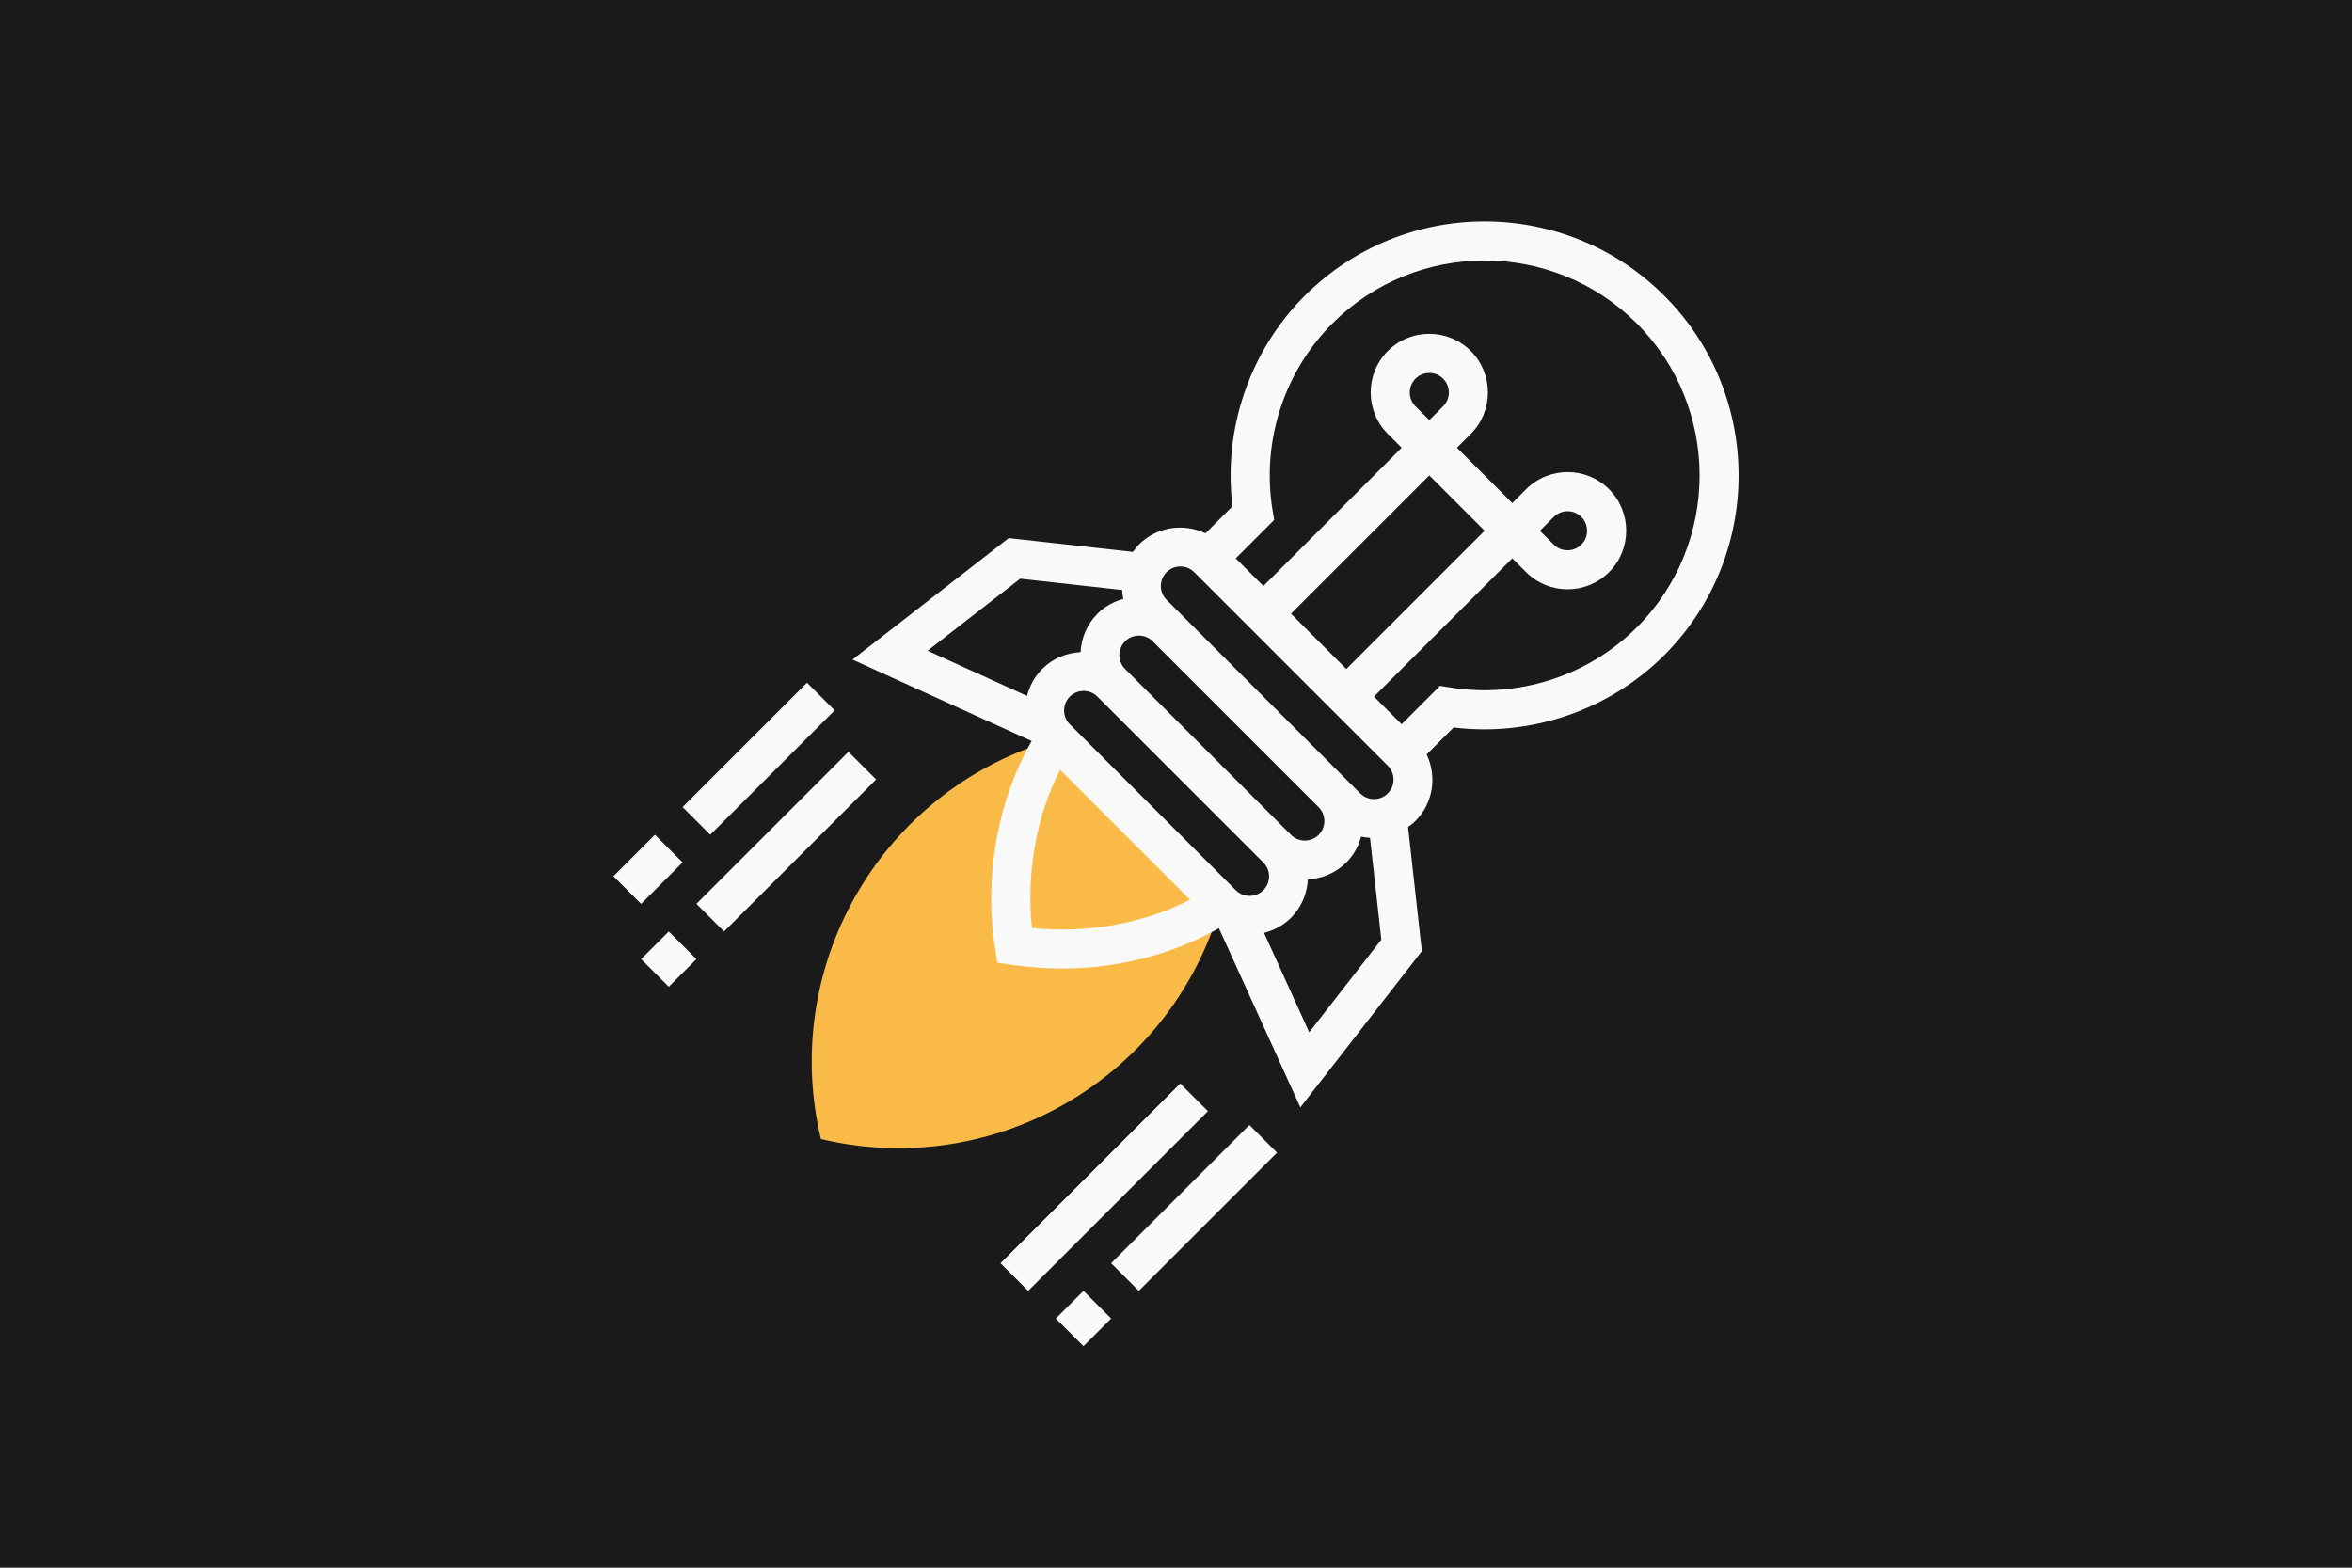 <?xml version="1.0" encoding="UTF-8" standalone="no"?>
<svg
   xmlns:dc="http://purl.org/dc/elements/1.1/"
   xmlns:cc="http://creativecommons.org/ns#"
   xmlns:rdf="http://www.w3.org/1999/02/22-rdf-syntax-ns#"
   xmlns:svg="http://www.w3.org/2000/svg"
   xmlns="http://www.w3.org/2000/svg"
   version="1.1"
   id="svg4145"
   viewBox="0 0 600 400"
   height="400"
   width="600">
  <defs
     id="defs4147" />
  <rect
     style="opacity:1;fill:#1a1a1a;fill-opacity:1;fill-rule:nonzero;stroke:none;stroke-width:10;stroke-miterlimit:4;stroke-dasharray:none;stroke-opacity:1"
     id="rect4693"
     width="600"
     height="400"
     x="0"
     y="2.2617187e-005" />
  <g
     transform="matrix(1.194,0,0,1.194,-37.608,-41.609)"
     id="g4176">
    <path
       style="fill:#f9ba48"
       d="m 252.043,194.421 5.061,-1.84 17.725,17.725 17.725,17.725 -1.84,5.061 c -12.42,34.157 -48.474,53.578 -83.833,45.162 l 0,0 0,0 c -8.417,-35.36 11.004,-71.414 45.162,-83.833 z"
       id="path4319" />
    <g
       id="g5029"
       style="fill:#f9f9f9"
       transform="matrix(7.864,0,0,7.864,141.183,5.762)">
      <path
         id="path4321"
         d="m 9.213,21.622 4.245,-3.301 3.374,0.375 c 0.05,-0.069 0.101,-0.138 0.162,-0.199 0.489,-0.489 1.218,-0.587 1.809,-0.307 l 0.733,-0.733 c -0.256,-2.103 0.468,-4.225 1.965,-5.722 2.693,-2.693 7.075,-2.693 9.767,0 2.693,2.693 2.693,7.074 -1.6e-4,9.767 -1.498,1.498 -3.619,2.221 -5.722,1.965 l -0.733,0.733 c 0.281,0.592 0.183,1.32 -0.307,1.809 -0.062,0.062 -0.13,0.113 -0.199,0.162 l 0.375,3.374 -3.301,4.245 -2.213,-4.869 c -1.633,0.928 -3.657,1.295 -5.635,0.994 l -0.387,-0.058 -0.059,-0.387 c -0.301,-1.977 0.066,-4.003 0.994,-5.635 L 9.213,21.622 Z M 16.619,21.126 c -0.207,0.207 -0.207,0.544 0,0.751 l 4.508,4.508 c 0.207,0.207 0.544,0.207 0.751,0 0.207,-0.207 0.207,-0.544 0,-0.751 L 17.37,21.126 c -0.207,-0.207 -0.544,-0.207 -0.751,0 z m 3.757,6.762 c 0.207,-0.207 0.207,-0.544 0,-0.751 l -4.508,-4.508 c -0.207,-0.207 -0.544,-0.207 -0.751,0 -0.207,0.207 -0.207,0.544 0,0.751 l 4.508,4.508 c 0.207,0.207 0.544,0.207 0.751,0 z m -9.123,-6.506 2.702,1.228 c 0.069,-0.268 0.201,-0.523 0.411,-0.732 0.29,-0.29 0.665,-0.438 1.044,-0.458 0.02,-0.38 0.169,-0.755 0.458,-1.044 0.202,-0.202 0.446,-0.331 0.703,-0.402 -0.018,-0.08 -0.027,-0.16 -0.032,-0.242 l -2.77,-0.308 -2.517,1.958 z m 19.266,-0.631 c 2.278,-2.278 2.278,-5.986 0,-8.265 -2.278,-2.278 -5.986,-2.278 -8.265,0 -1.322,1.322 -1.931,3.219 -1.629,5.074 l 0.044,0.268 -1.044,1.044 0.751,0.751 3.757,-3.757 -0.376,-0.376 c -0.621,-0.621 -0.621,-1.633 0,-2.254 0.621,-0.621 1.633,-0.621 2.254,0 0.621,0.621 0.621,1.633 0,2.254 l -0.376,0.376 1.503,1.503 0.376,-0.376 c 0.621,-0.621 1.633,-0.621 2.254,0 0.621,0.621 0.621,1.633 0,2.254 -0.621,0.621 -1.633,0.621 -2.254,0 l -0.376,-0.376 -3.757,3.757 0.751,0.751 1.044,-1.044 0.268,0.044 c 1.855,0.302 3.753,-0.308 5.074,-1.629 z m -7.889,1.127 3.757,-3.757 -1.503,-1.503 -3.757,3.757 1.503,1.503 z m 2.254,-6.762 0.376,-0.376 c 0.207,-0.207 0.207,-0.544 0,-0.751 -0.207,-0.207 -0.544,-0.207 -0.751,0 -0.207,0.207 -0.207,0.544 0,0.751 l 0.376,0.376 z m 3.005,3.005 0.376,0.376 c 0.207,0.207 0.544,0.207 0.751,0 0.207,-0.207 0.207,-0.544 0,-0.751 -0.207,-0.207 -0.544,-0.207 -0.751,0 l -0.376,0.376 z m -4.132,6.386 -0.376,-0.376 -4.508,-4.508 -0.376,-0.376 c -0.207,-0.207 -0.544,-0.207 -0.751,0 -0.207,0.207 -0.207,0.544 0,0.751 l 0.376,0.376 4.508,4.508 0.376,0.376 c 0.207,0.207 0.544,0.207 0.751,0 0.207,-0.207 0.207,-0.544 0,-0.751 z m -0.176,4.728 -0.308,-2.77 c -0.081,-0.005 -0.162,-0.014 -0.242,-0.032 -0.071,0.257 -0.2,0.502 -0.402,0.703 -0.29,0.29 -0.665,0.438 -1.044,0.458 -0.02,0.38 -0.169,0.755 -0.458,1.044 -0.209,0.209 -0.464,0.342 -0.733,0.41 l 1.228,2.702 1.958,-2.517 z m -9.492,-0.32 c 1.509,0.154 3.026,-0.118 4.294,-0.766 l -3.529,-3.529 c -0.648,1.269 -0.92,2.785 -0.766,4.295 z"
         style="fill:#f9f9f9" />
      <g
         id="g5018"
         style="fill:#f9f9f9">
        <rect
           x="-24.565"
           y="10.625"
           style="fill:#f9f9f9"
           width="1.063"
           height="5.844"
           id="rect4323"
           transform="matrix(-0.707,-0.707,-0.707,0.707,0,0)" />
        <rect
           x="-24.565"
           y="17.531"
           style="fill:#f9f9f9"
           width="1.063"
           height="1.063"
           id="rect4325"
           transform="matrix(-0.707,-0.707,-0.707,0.707,0,0)" />
        <rect
           x="-22.44"
           y="10.094"
           style="fill:#f9f9f9"
           width="1.063"
           height="4.781"
           id="rect4327"
           transform="matrix(-0.707,-0.707,-0.707,0.707,0,0)" />
        <rect
           x="-22.44"
           y="15.938"
           style="fill:#f9f9f9"
           width="1.063"
           height="1.594"
           id="rect4329"
           transform="matrix(-0.707,-0.707,-0.707,0.707,0,0)" />
      </g>
      <g
         id="g5024"
         style="fill:#f9f9f9">
        <rect
           x="-37.315"
           y="10.625"
           style="fill:#f9f9f9"
           width="1.063"
           height="6.907"
           id="rect4331"
           transform="matrix(-0.707,-0.707,-0.707,0.707,0,0)" />
        <rect
           x="-39.44"
           y="10.094"
           style="fill:#f9f9f9"
           width="1.063"
           height="5.313"
           id="rect4333"
           transform="matrix(-0.707,-0.707,-0.707,0.707,0,0)" />
        <rect
           x="-39.44"
           y="16.469"
           style="fill:#f9f9f9"
           width="1.063"
           height="1.063"
           id="rect4335"
           transform="matrix(-0.707,-0.707,-0.707,0.707,0,0)" />
      </g>
    </g>
  </g>
</svg>
